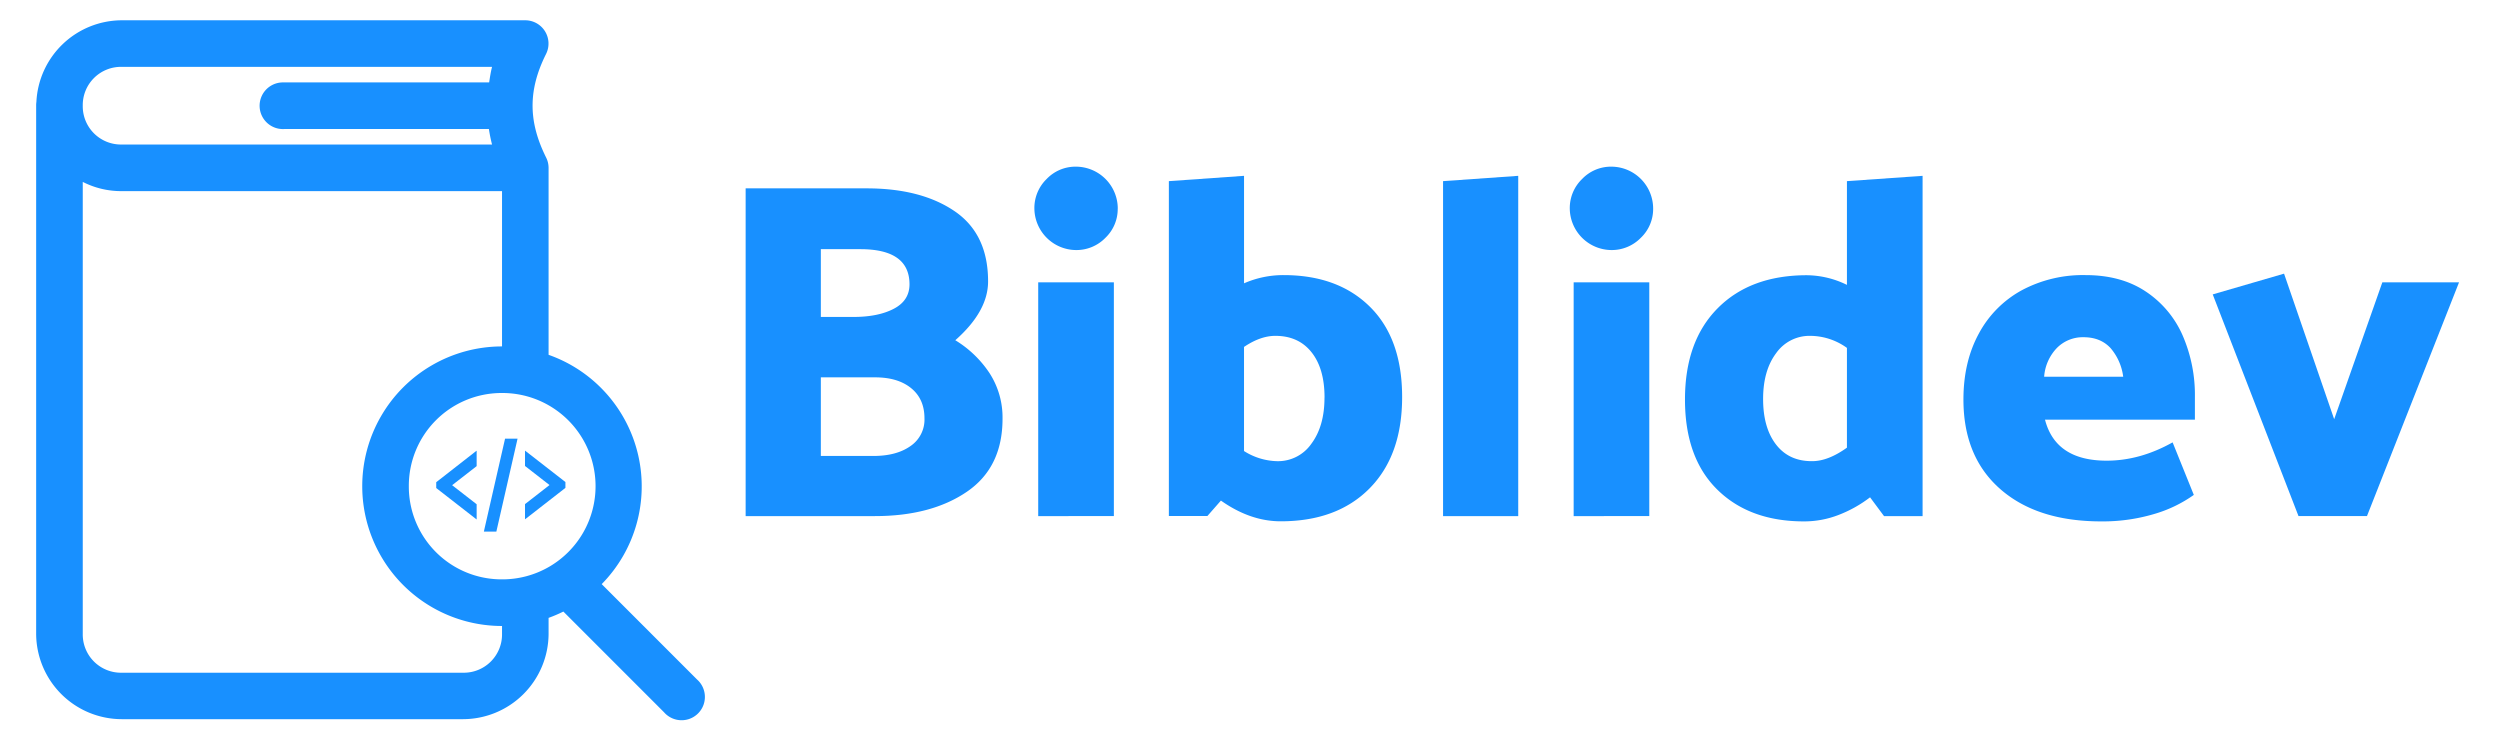<svg xmlns="http://www.w3.org/2000/svg" viewBox="0 0 986 292"><defs><style>.cls-1{fill:#1890ff;}</style></defs><title>logo_inline</title><path class="cls-1" d="M395.4,165.15q0,19.2-14.07,28.8t-36.3,9.6H294.08V74.29h47.71q21.48,0,34.7,9T389.7,111q0,11.77-12.93,23.19a42.88,42.88,0,0,1,13.59,13.11A32.21,32.21,0,0,1,395.4,165.15Zm-36.69-53q0-13.87-19.39-13.88H323.74V125h12.92q9.7,0,15.87-3.23T358.71,112.12Zm5.9,52.84q0-7.61-5.23-11.88t-14.16-4.28H323.74v31h20.72q9.12,0,14.63-3.9A12.6,12.6,0,0,0,364.61,165Z"/><path class="cls-1" d="M440.83,82.27A15.71,15.71,0,0,1,436,93.77a15.94,15.94,0,0,1-11.69,4.85,16.56,16.56,0,0,1-16.35-16.35,15.94,15.94,0,0,1,4.85-11.69,15.73,15.73,0,0,1,11.5-4.85,16.56,16.56,0,0,1,16.54,16.54Zm-1.52,29.09v92.19H409.47V111.36Z"/><path class="cls-1" d="M553,156.6q0,23-12.83,36t-35.07,13q-12,0-23.57-8.17l-5.33,6.08H461V71.44l29.65-2.09v42.39a38.51,38.51,0,0,1,15.59-3.24q21.48,0,34.12,12.55T553,156.6Zm-30.6.19q0-11.41-5.14-17.87T503,132.46q-5.89,0-12.36,4.37v41.06a25.41,25.41,0,0,0,13.12,4,16,16,0,0,0,13.49-6.94Q522.39,168,522.38,156.79Z"/><path class="cls-1" d="M598.79,69.35v134.2H569.14V71.44Z"/><path class="cls-1" d="M652,82.27a15.7,15.7,0,0,1-4.84,11.5,16,16,0,0,1-11.69,4.85,16.55,16.55,0,0,1-16.35-16.35A15.93,15.93,0,0,1,624,70.58a15.75,15.75,0,0,1,11.51-4.85A16.54,16.54,0,0,1,652,82.27Zm-1.52,29.09v92.19H620.65V111.36Z"/><path class="cls-1" d="M758.27,203.55H743.06l-5.51-7.41a49.6,49.6,0,0,1-12.35,6.93,37.57,37.57,0,0,1-13.69,2.57q-21.48,0-34.22-12.55t-12.73-35.54q0-23,12.92-36t35.17-13a36.47,36.47,0,0,1,15.78,3.81V71.44l29.84-2.09Zm-43.53-21.67q6.27,0,13.69-5.32V137.21A24.9,24.9,0,0,0,714,132.46a16.09,16.09,0,0,0-13.5,6.84q-5.13,6.84-5.13,18.06,0,11.4,5.13,18T714.74,181.88Z"/><path class="cls-1" d="M822.52,108.5q14.07,0,23.76,6.47a39.94,39.94,0,0,1,14.54,17.3,59,59,0,0,1,4.85,24.33v8.93H806.55q4.19,16.16,24.33,16.16,13.13,0,26-7.22l8.36,20.72a52,52,0,0,1-15.87,7.6,71,71,0,0,1-20.63,2.85q-25.27,0-39.82-12.74t-14.54-35.35q0-14.84,6.08-26a42.09,42.09,0,0,1,17-17.11A51.21,51.21,0,0,1,822.52,108.5ZM821.76,133a14.34,14.34,0,0,0-10.55,4.27,18.24,18.24,0,0,0-5,11.31h31.18a21.46,21.46,0,0,0-5-11.31Q828.41,133,821.76,133Z"/><path class="cls-1" d="M969.84,111.36l-36.31,92.19h-27L872.7,116.11l28.13-8.18,19.77,57.41,19-54Z"/><path class="cls-1" d="M48,8A33.83,33.83,0,0,0,14.36,40.06v.1a9.67,9.67,0,0,0-.1,1.53V250A33.82,33.82,0,0,0,48,283.64H182.68A33.81,33.81,0,0,0,216.36,250v-6.31a55.49,55.49,0,0,0,5.83-2.49l39.71,39.72a9.19,9.19,0,1,0,13.84-12.1,9.07,9.07,0,0,0-.82-.82l-37.61-37.62a55,55,0,0,0-20.95-90.44V66.19a9.2,9.2,0,0,0-1-4.12c-6.74-13.59-7.41-26,0-40.77A9.19,9.19,0,0,0,207.17,8Zm0,18.38H194.06c-.51,2-.83,4.11-1.14,6.13H112.25a7.69,7.69,0,0,0-1,0,9.2,9.2,0,1,0,1,18.37h80.57A61,61,0,0,0,194.06,57H48A15.08,15.08,0,0,1,32.64,41.69,15.08,15.08,0,0,1,48,26.37ZM32.64,71.74A33.27,33.27,0,0,0,48,75.38H198v61.25a55.13,55.13,0,0,0,0,110.26V250a15.08,15.08,0,0,1-15.31,15.32H48A15.08,15.08,0,0,1,32.64,250V71.74ZM198,155a36.75,36.75,0,0,1,.28,73.5H198A36.6,36.6,0,0,1,161.24,192v-.28A36.6,36.6,0,0,1,197.7,155Z"/><path class="cls-1" d="M199.19,173l-.05.25-8,35.06-.3,1.35h4.93l.05-.25,8-35.06.3-1.35Zm-11.25,4.78-.65.5L173,189.44l-.95.74v2.3l.95.74,14.34,11.16.65.5v-6l-9.67-7.52,9.67-7.52v-6Zm19.12,0v6l9.67,7.52-9.67,7.52v6l.65-.5,14.34-11.16.95-.75v-2.29l-.95-.75-14.34-11.15-.65-.5Z"/></svg>